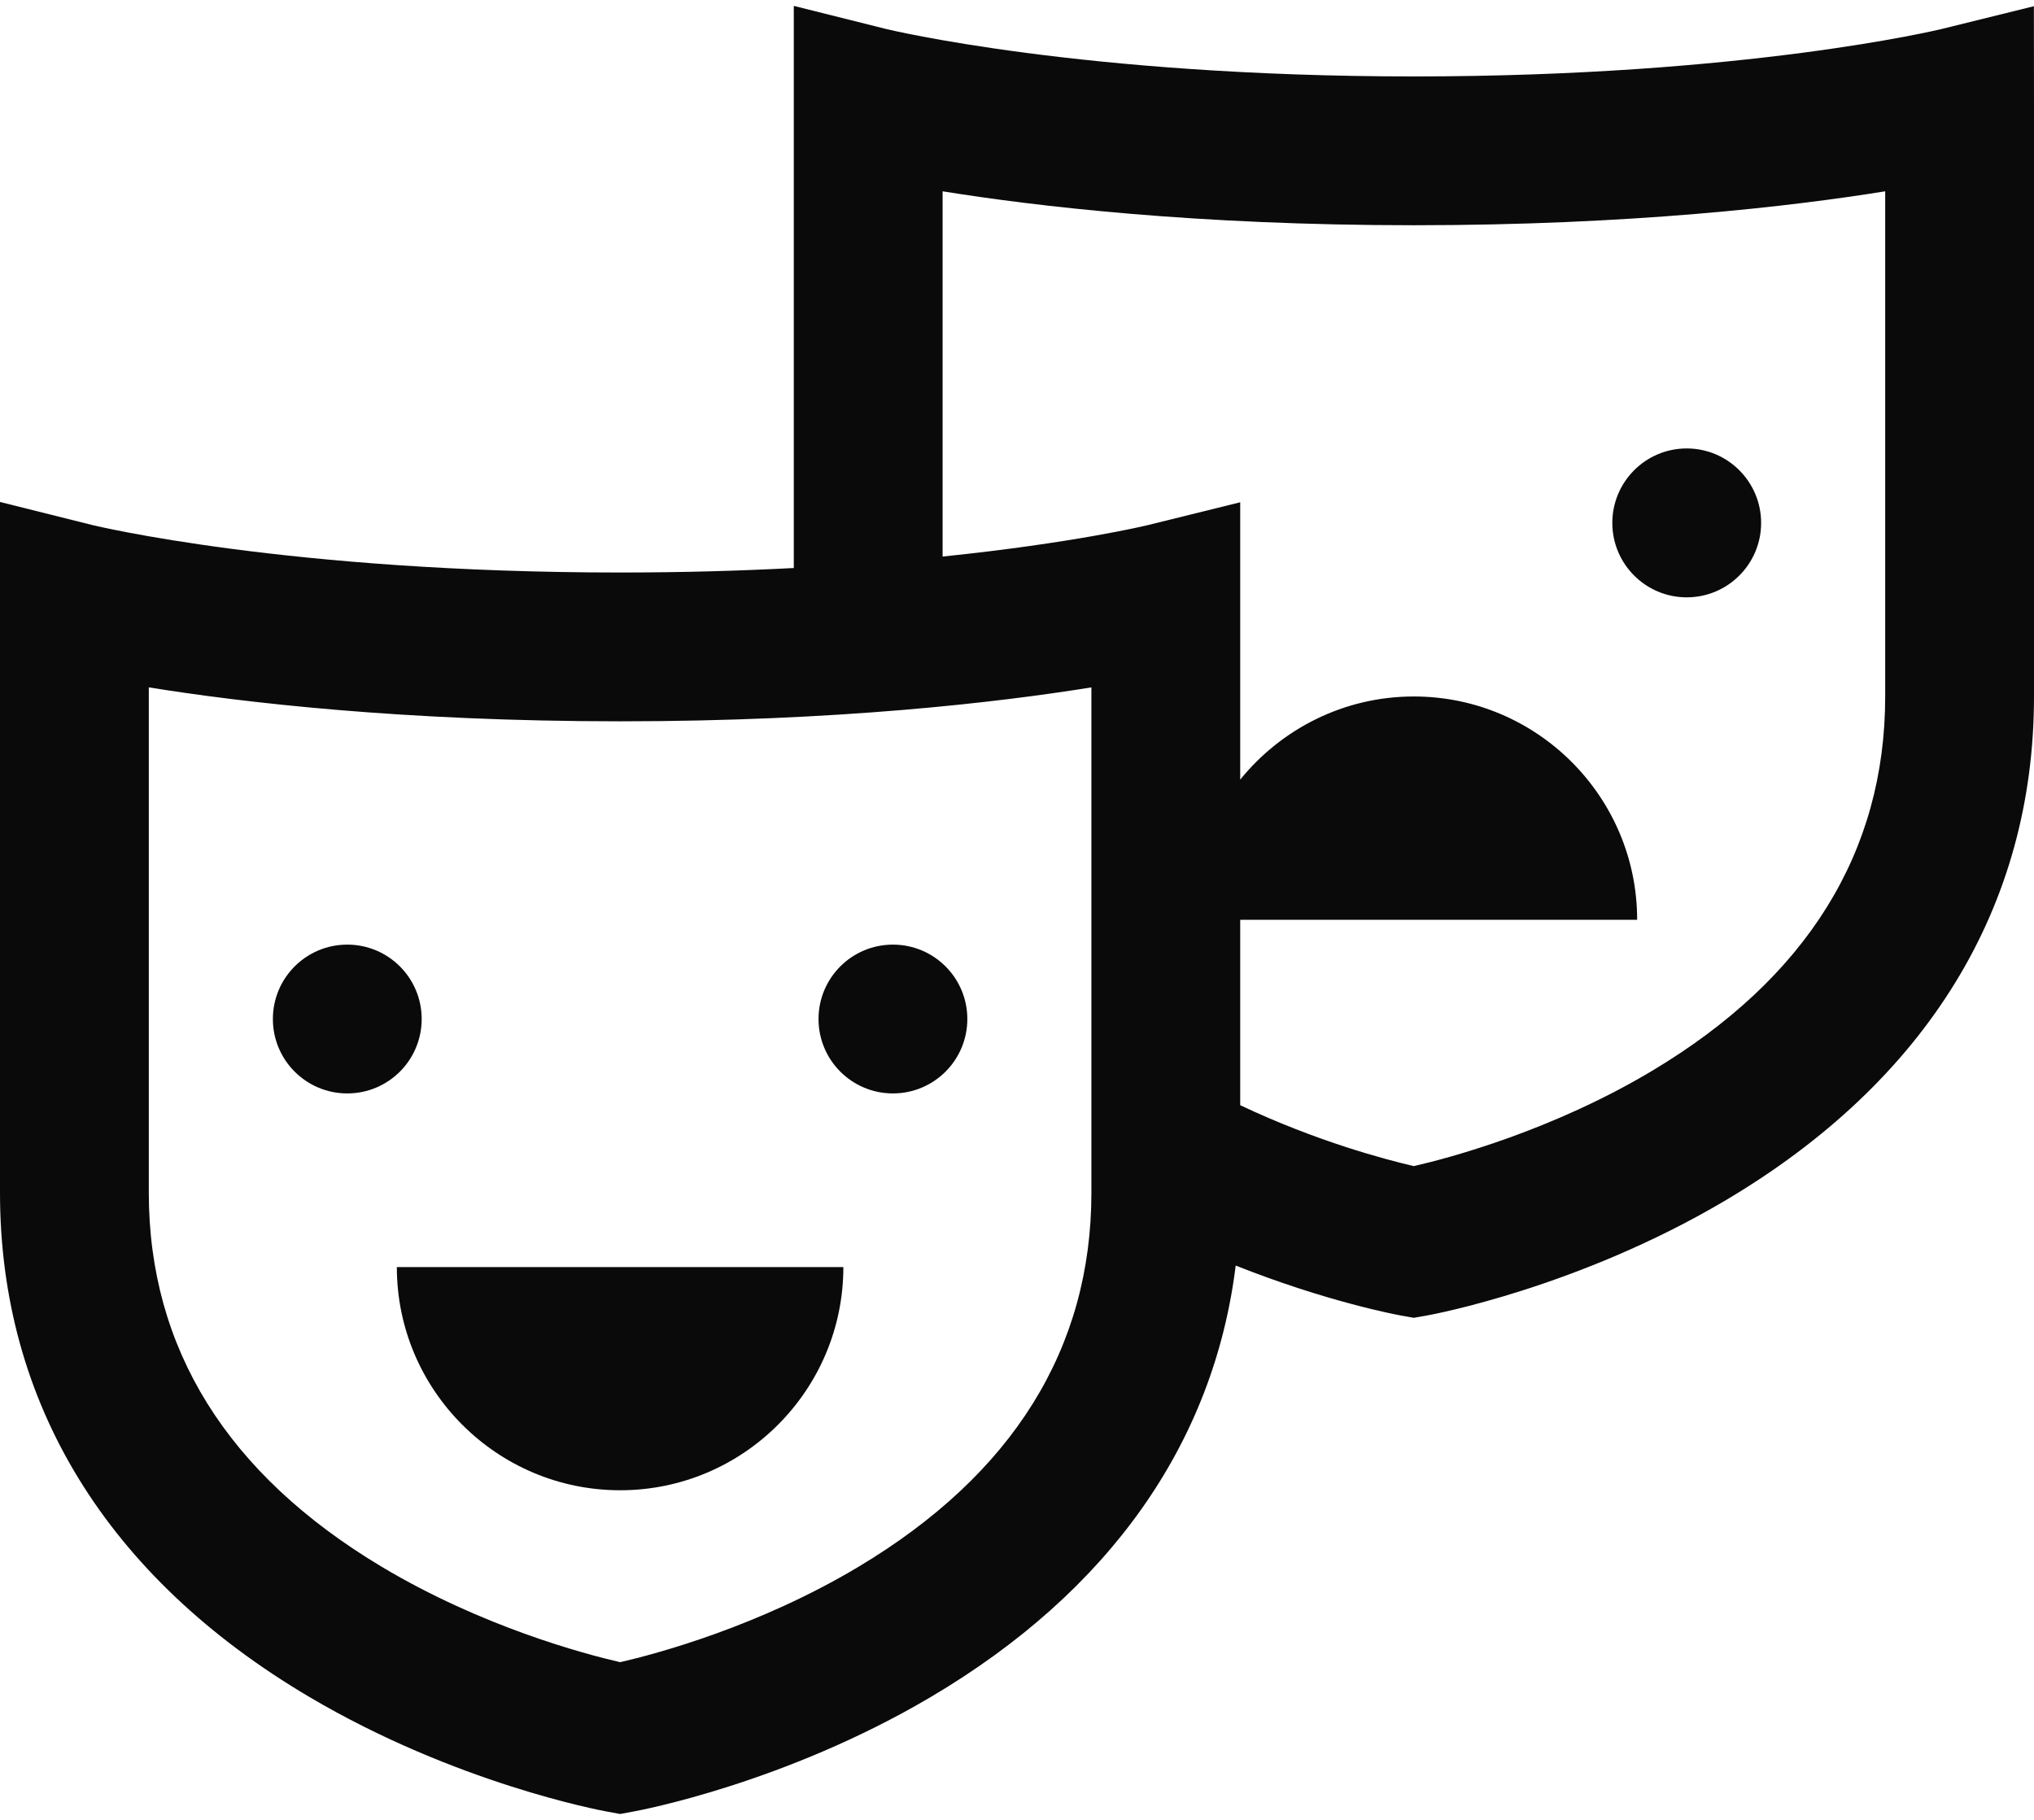 <svg width="19" height="17" viewBox="0 0 19 17" fill="none" xmlns="http://www.w3.org/2000/svg">
<path d="M18.999 0.058L18.137 0.271C18.119 0.275 16.31 0.714 13.207 0.714C10.105 0.714 8.295 0.275 8.278 0.271L7.415 0.055V5.306C6.923 5.332 6.381 5.348 5.793 5.348C2.69 5.348 0.881 4.909 0.864 4.905L0 4.689V11.141C0 13.105 0.999 14.735 2.89 15.852C4.256 16.659 5.611 16.912 5.668 16.922L5.793 16.945L5.917 16.922C5.974 16.912 7.329 16.659 8.695 15.852C10.363 14.866 11.337 13.483 11.543 11.822C12.391 12.159 13.044 12.281 13.083 12.288L13.207 12.31L13.332 12.288C13.389 12.278 14.744 12.025 16.11 11.218C18.001 10.1 19 8.471 19 6.506V0.945L18.999 0.058ZM17.61 6.506C17.61 7.962 16.878 9.138 15.434 10.002C14.499 10.561 13.543 10.816 13.207 10.893C12.944 10.832 12.301 10.663 11.585 10.324V8.592H15.293C15.293 7.442 14.357 6.506 13.207 6.506C12.553 6.506 11.968 6.81 11.585 7.283V5.58L11.585 4.692L10.723 4.905C10.712 4.908 10.034 5.072 8.805 5.199V1.787C9.674 1.927 11.174 2.104 13.207 2.104C15.241 2.104 16.741 1.927 17.61 1.787V6.506ZM10.195 11.141C10.195 12.596 9.463 13.772 8.019 14.636C7.085 15.195 6.128 15.45 5.793 15.527C5.457 15.45 4.501 15.195 3.566 14.636C2.122 13.772 1.39 12.596 1.39 11.141V6.421C2.259 6.561 3.76 6.738 5.793 6.738C7.826 6.738 9.326 6.561 10.195 6.421V11.141Z" fill="#0A0A0A" />
<path d="M15.756 5.58C16.14 5.58 16.451 5.268 16.451 4.885C16.451 4.501 16.14 4.189 15.756 4.189C15.372 4.189 15.061 4.501 15.061 4.885C15.061 5.268 15.372 5.58 15.756 5.58Z" fill="#0A0A0A" />
<path d="M3.244 10.214C3.628 10.214 3.939 9.903 3.939 9.519C3.939 9.135 3.628 8.824 3.244 8.824C2.86 8.824 2.549 9.135 2.549 9.519C2.549 9.903 2.86 10.214 3.244 10.214Z" fill="#0A0A0A" />
<path d="M8.341 10.214C8.725 10.214 9.036 9.903 9.036 9.519C9.036 9.135 8.725 8.824 8.341 8.824C7.957 8.824 7.646 9.135 7.646 9.519C7.646 9.903 7.957 10.214 8.341 10.214Z" fill="#0A0A0A" />
<path d="M5.793 13.921C6.943 13.921 7.878 12.986 7.878 11.836H3.707C3.707 12.986 4.643 13.921 5.793 13.921Z" fill="#0A0A0A" />
</svg>
